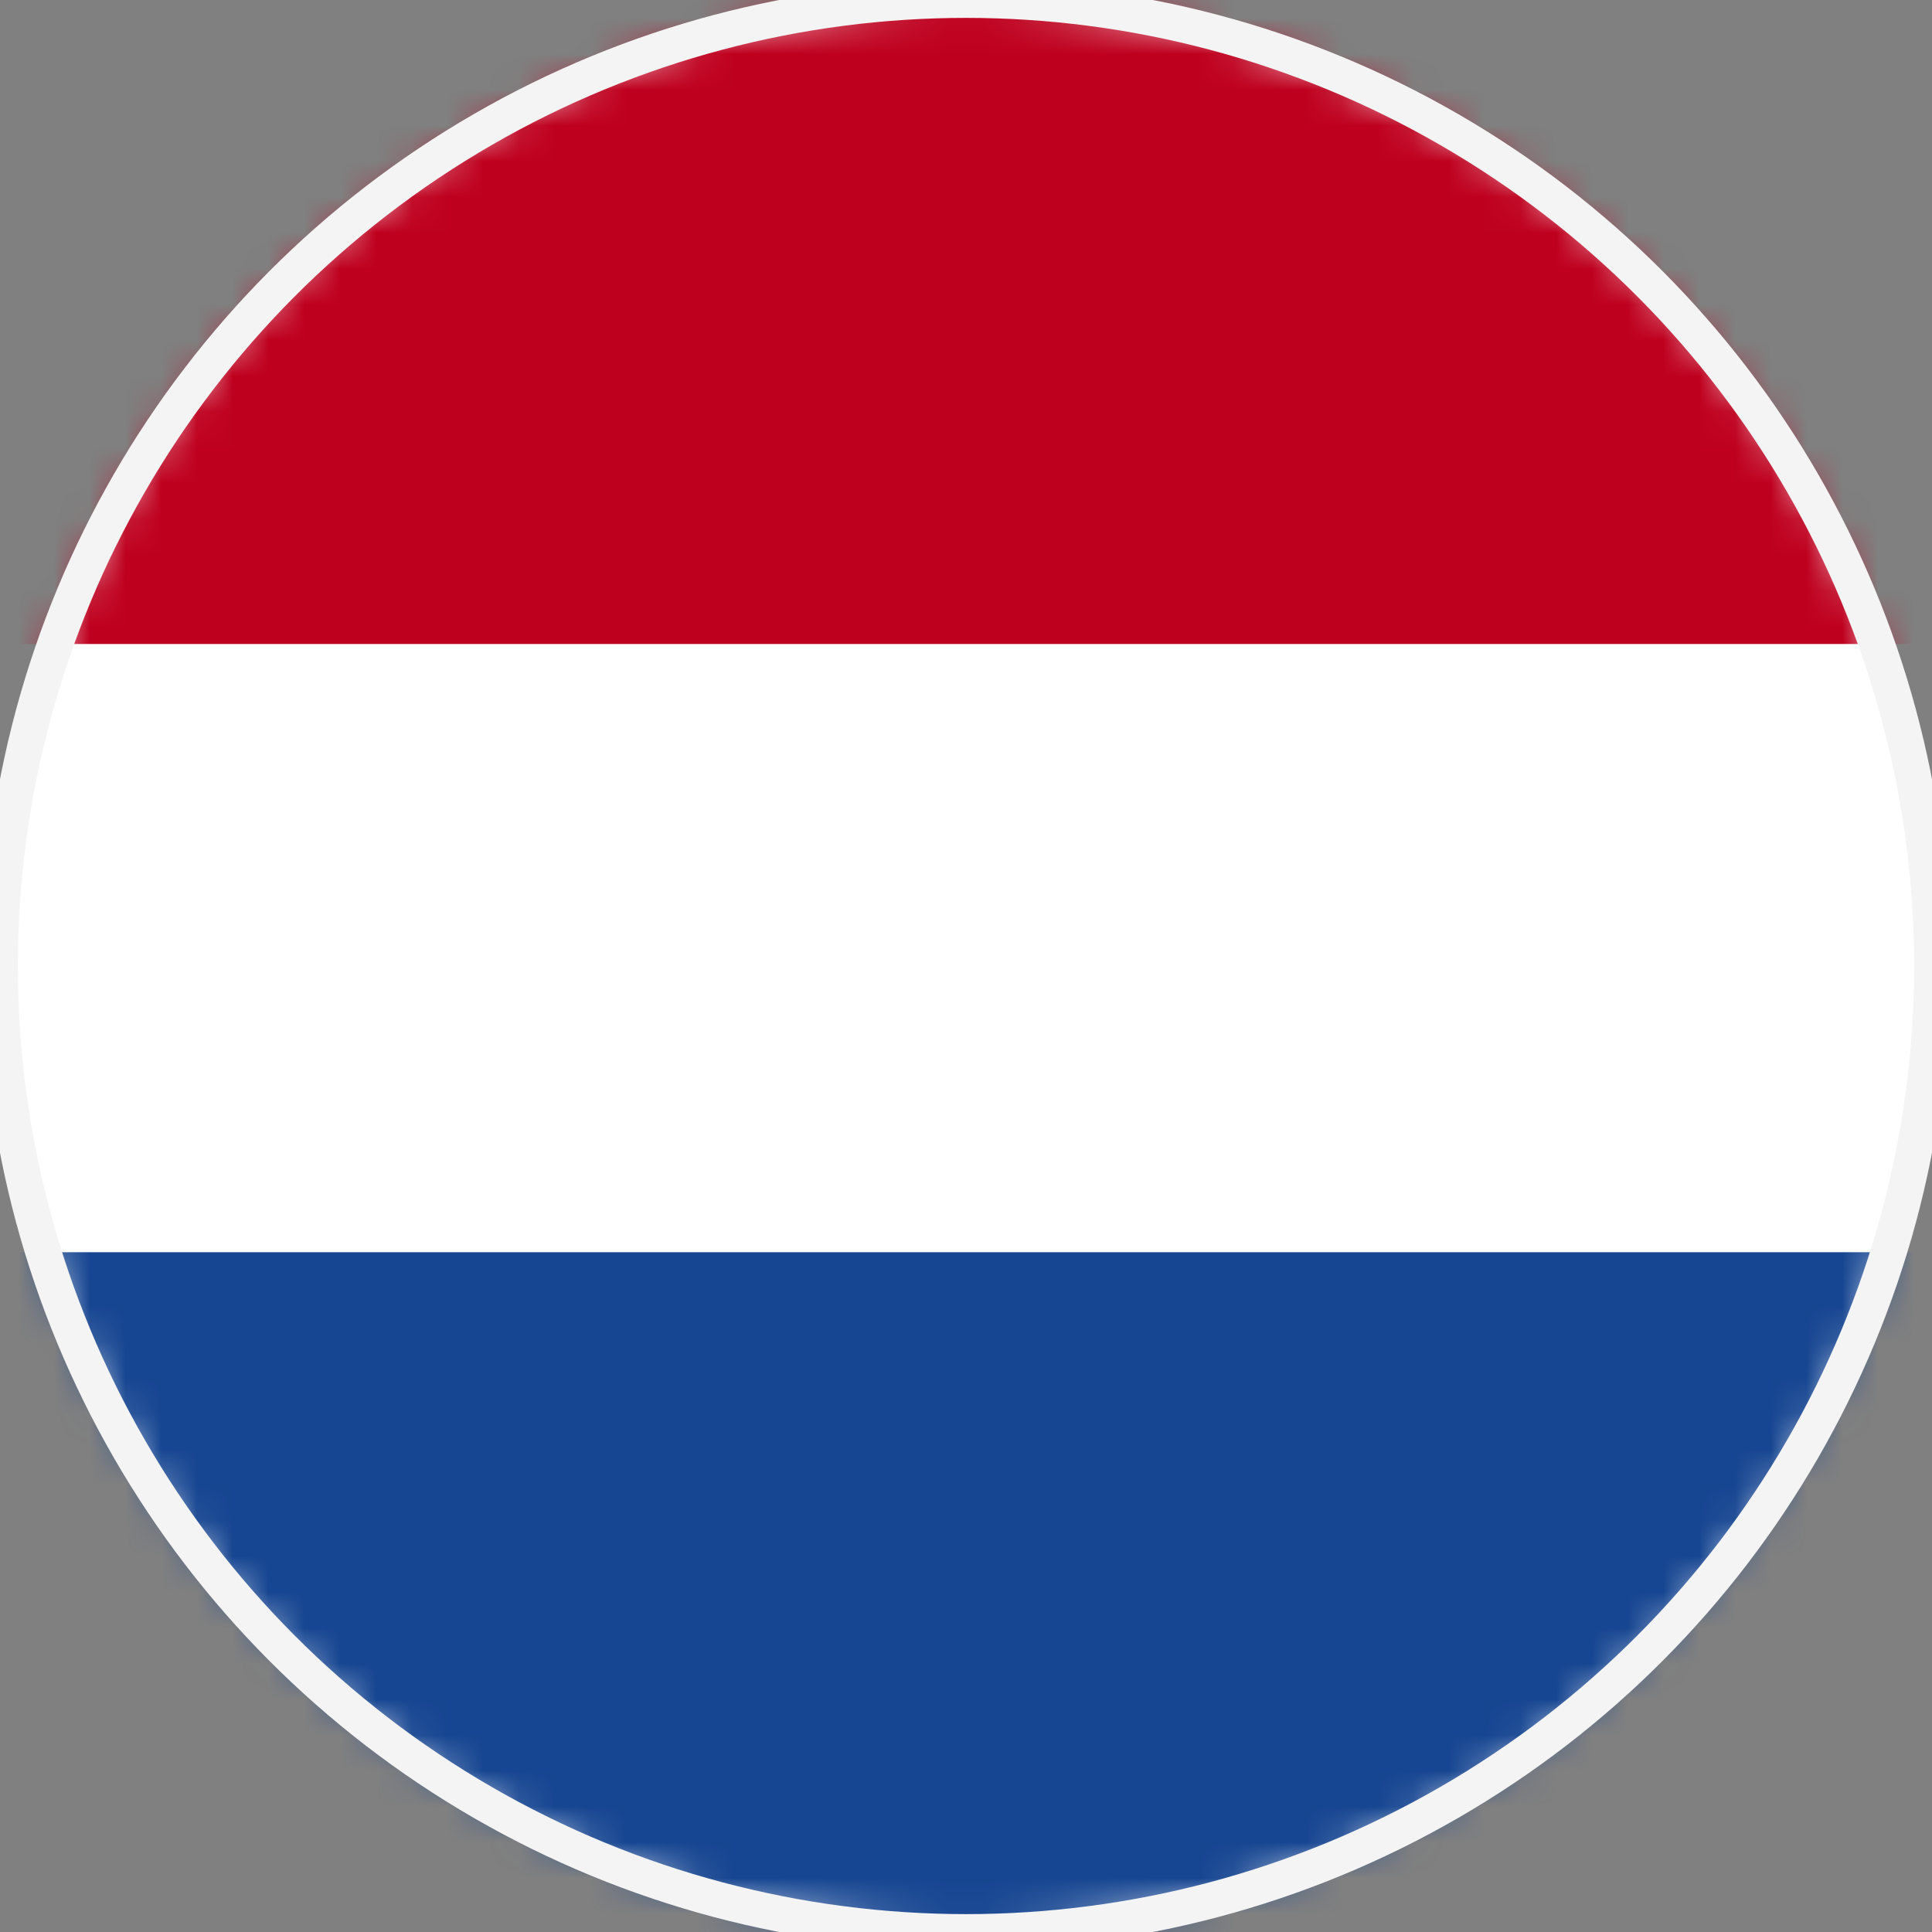 <?xml version="1.0" encoding="UTF-8"?>
<svg width="54px" height="54px" viewBox="0 0 54 54" version="1.1" xmlns="http://www.w3.org/2000/svg" xmlns:xlink="http://www.w3.org/1999/xlink">
    <rect x="0" y="0" width="54" height="54" fill="#808080" stroke="none"/>
    <!-- Generator: Sketch 46.2 (44496) - http://www.bohemiancoding.com/sketch -->
    <title>dutch</title>
    <desc>Created with Sketch.</desc>
    <defs>
        <circle id="path-1" cx="27" cy="27" r="27"></circle>
    </defs>
    <g id="Symbols" stroke="none" stroke-width="1" fill="none" fill-rule="evenodd">
        <g id="dutch">
            <g>
                <g id="Group">
                    <mask id="mask-2" fill="white">
                        <use xlink:href="#path-1"></use>
                    </mask>
                    <use id="Mask" fill="#FFFFFF" xlink:href="#path-1"></use>
                    <g mask="url(#mask-2)" id="Rectangle">
                        <g transform="translate(-2, -1)">
                            <rect fill="#BE001E" x="0" y="0" width="58" height="19"></rect>
                            <rect fill="#164591" x="0" y="36" width="58" height="19"></rect>
                        </g>
                    </g>
                </g>
                <circle id="Oval" stroke="#F4F4F4" cx="27" cy="27" r="27"></circle>
            </g>
        </g>
    </g>
</svg>
